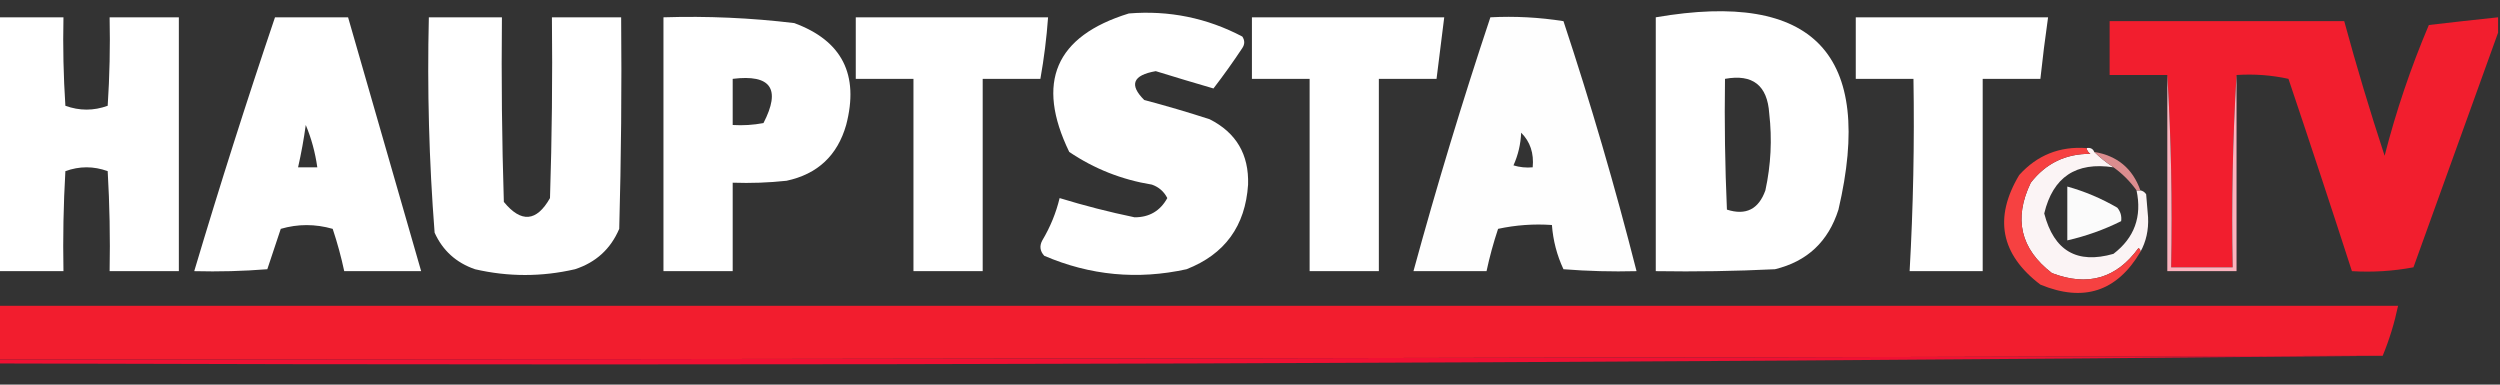 <?xml version="1.0" encoding="UTF-8"?>
<!DOCTYPE svg PUBLIC "-//W3C//DTD SVG 1.1//EN" "http://www.w3.org/Graphics/SVG/1.1/DTD/svg11.dtd">
<svg xmlns="http://www.w3.org/2000/svg" version="1.1" width="650px" height="100px" style="shape-rendering:geometricPrecision; text-rendering:geometricPrecision; image-rendering:optimizeQuality; fill-rule:evenodd; clip-rule:evenodd" xmlns:xlink="http://www.w3.org/1999/xlink">
<rect width="100%" height="100%" fill="#333333" stroke="none"/>
<g><path style="opacity:1" fill="#ffffff" d="M 293.5,3.5 C 303.959,2.658 313.793,4.658 323,9.5C 323.667,10.5 323.667,11.5 323,12.5C 320.623,16.088 318.123,19.588 315.5,23C 310.614,21.582 305.614,20.082 300.5,18.5C 294.523,19.541 293.523,22.041 297.5,26C 303.212,27.511 308.879,29.178 314.5,31C 321.417,34.493 324.75,40.16 324.5,48C 323.791,58.77 318.458,66.103 308.5,70C 295.765,72.796 283.432,71.629 271.5,66.5C 270.386,65.277 270.219,63.944 271,62.5C 273.072,59.029 274.572,55.362 275.5,51.5C 281.892,53.462 288.392,55.128 295,56.5C 298.827,56.504 301.66,54.837 303.5,51.5C 302.636,49.803 301.303,48.637 299.5,48C 291.67,46.726 284.504,43.893 278,39.5C 269.224,21.392 274.391,9.392 293.5,3.5 Z"/></g>
<g><path style="opacity:1" fill="#ffffff" d="M -0.5,4.5 C 5.167,4.5 10.833,4.5 16.5,4.5C 16.334,12.174 16.5,19.841 17,27.5C 20.667,28.833 24.333,28.833 28,27.5C 28.5,19.841 28.666,12.174 28.5,4.5C 34.5,4.5 40.5,4.5 46.5,4.5C 46.5,26.5 46.5,48.5 46.5,70.5C 40.5,70.5 34.5,70.5 28.5,70.5C 28.666,61.827 28.5,53.16 28,44.5C 24.333,43.167 20.667,43.167 17,44.5C 16.5,53.16 16.334,61.827 16.5,70.5C 10.833,70.5 5.167,70.5 -0.5,70.5C -0.5,48.5 -0.5,26.5 -0.5,4.5 Z"/></g>
<g><path style="opacity:1" fill="#ffffff" d="M 71.5,4.5 C 77.833,4.5 84.167,4.5 90.5,4.5C 96.833,26.5 103.167,48.5 109.5,70.5C 102.833,70.5 96.167,70.5 89.5,70.5C 88.708,66.789 87.708,63.122 86.5,59.5C 81.95,58.2 77.45,58.2 73,59.5C 71.824,63.027 70.657,66.527 69.5,70C 63.175,70.499 56.842,70.666 50.5,70.5C 57.102,48.362 64.102,26.362 71.5,4.5 Z M 79.5,32.5 C 80.945,35.937 81.945,39.603 82.5,43.5C 80.833,43.5 79.167,43.5 77.5,43.5C 78.326,39.864 78.992,36.197 79.5,32.5 Z"/></g>
<g><path style="opacity:1" fill="#ffffff" d="M 111.5,4.5 C 117.833,4.5 124.167,4.5 130.5,4.5C 130.333,20.503 130.5,36.504 131,52.5C 135.509,57.994 139.509,57.661 143,51.5C 143.5,35.837 143.667,20.17 143.5,4.5C 149.5,4.5 155.5,4.5 161.5,4.5C 161.667,22.836 161.5,41.17 161,59.5C 158.768,64.731 154.935,68.231 149.5,70C 140.833,72 132.167,72 123.5,70C 118.606,68.314 115.106,65.147 113,60.5C 111.552,41.888 111.052,23.222 111.5,4.5 Z"/></g>
<g><path style="opacity:1" fill="#ffffff" d="M 172.5,4.5 C 183.881,4.144 195.215,4.644 206.5,6C 218.934,10.568 223.434,19.401 220,32.5C 217.732,40.435 212.565,45.269 204.5,47C 199.845,47.499 195.179,47.666 190.5,47.5C 190.5,55.167 190.5,62.833 190.5,70.5C 184.5,70.5 178.5,70.5 172.5,70.5C 172.5,48.5 172.5,26.5 172.5,4.5 Z M 190.5,20.5 C 200.436,19.27 203.103,23.103 198.5,32C 195.854,32.497 193.187,32.664 190.5,32.5C 190.5,28.5 190.5,24.5 190.5,20.5 Z"/></g>
<g><path style="opacity:1" fill="#ffffff" d="M 222.5,4.5 C 239.167,4.5 255.833,4.5 272.5,4.5C 272.113,9.874 271.446,15.207 270.5,20.5C 265.5,20.5 260.5,20.5 255.5,20.5C 255.5,37.167 255.5,53.833 255.5,70.5C 249.5,70.5 243.5,70.5 237.5,70.5C 237.5,53.833 237.5,37.167 237.5,20.5C 232.5,20.5 227.5,20.5 222.5,20.5C 222.5,15.167 222.5,9.833 222.5,4.5 Z"/></g>
<g><path style="opacity:1" fill="#ffffff" d="M 325.5,4.5 C 342.167,4.5 358.833,4.5 375.5,4.5C 374.833,9.833 374.167,15.167 373.5,20.5C 368.5,20.5 363.5,20.5 358.5,20.5C 358.5,37.167 358.5,53.833 358.5,70.5C 352.5,70.5 346.5,70.5 340.5,70.5C 340.5,53.833 340.5,37.167 340.5,20.5C 335.5,20.5 330.5,20.5 325.5,20.5C 325.5,15.167 325.5,9.833 325.5,4.5 Z"/></g>
<g><path style="opacity:1" fill="#fefefe" d="M 387.5,4.5 C 393.868,4.17 400.202,4.504 406.5,5.5C 413.616,26.969 419.949,48.636 425.5,70.5C 419.158,70.666 412.825,70.499 406.5,70C 404.799,66.363 403.799,62.53 403.5,58.5C 398.786,58.173 394.12,58.507 389.5,59.5C 388.292,63.122 387.292,66.789 386.5,70.5C 380.167,70.5 373.833,70.5 367.5,70.5C 373.554,48.335 380.221,26.335 387.5,4.5 Z M 395.5,34.5 C 397.851,36.841 398.851,39.841 398.5,43.5C 396.801,43.66 395.134,43.493 393.5,43C 394.713,40.313 395.38,37.48 395.5,34.5 Z"/></g>
<g><path style="opacity:1" fill="#ffffff" d="M 430.5,4.5 C 471.595,-2.575 487.428,14.091 478,54.5C 475.367,62.802 469.867,67.969 461.5,70C 451.172,70.5 440.839,70.666 430.5,70.5C 430.5,48.5 430.5,26.5 430.5,4.5 Z M 448.5,20.5 C 455.689,19.187 459.522,22.187 460,29.5C 460.774,36.224 460.441,42.89 459,49.5C 457.245,54.414 453.912,56.081 449,54.5C 448.5,43.172 448.333,31.838 448.5,20.5 Z"/></g>
<g><path style="opacity:1" fill="#ffffff" d="M 482.5,4.5 C 499.167,4.5 515.833,4.5 532.5,4.5C 531.74,9.82 531.073,15.153 530.5,20.5C 525.5,20.5 520.5,20.5 515.5,20.5C 515.5,37.167 515.5,53.833 515.5,70.5C 509.167,70.5 502.833,70.5 496.5,70.5C 497.441,53.861 497.775,37.195 497.5,20.5C 492.5,20.5 487.5,20.5 482.5,20.5C 482.5,15.167 482.5,9.833 482.5,4.5 Z"/></g>
<g><path style="opacity:1" fill="#f21e2e" d="M 649.5,4.5 C 649.5,5.833 649.5,7.167 649.5,8.5C 642.197,28.735 634.863,49.068 627.5,69.5C 622.208,70.495 616.875,70.828 611.5,70.5C 606.111,53.832 600.611,37.165 595,20.5C 590.599,19.533 586.099,19.2 581.5,19.5C 580.503,35.992 580.17,52.658 580.5,69.5C 575.167,69.5 569.833,69.5 564.5,69.5C 564.83,52.658 564.497,35.992 563.5,19.5C 558.5,19.5 553.5,19.5 548.5,19.5C 548.5,14.833 548.5,10.167 548.5,5.5C 568.833,5.5 589.167,5.5 609.5,5.5C 612.69,17.238 616.19,28.905 620,40.5C 622.979,28.876 626.812,17.542 631.5,6.5C 637.552,5.794 643.552,5.127 649.5,4.5 Z"/></g>
<g><path style="opacity:1" fill="#fcb3be" d="M 563.5,19.5 C 564.497,35.992 564.83,52.658 564.5,69.5C 569.833,69.5 575.167,69.5 580.5,69.5C 580.17,52.658 580.503,35.992 581.5,19.5C 581.5,36.5 581.5,53.5 581.5,70.5C 575.5,70.5 569.5,70.5 563.5,70.5C 563.5,53.5 563.5,36.5 563.5,19.5 Z"/></g>
<g><path style="opacity:1" fill="#fbf4f5" d="M 542.5,38.5 C 543.492,38.328 544.158,38.662 544.5,39.5C 546.007,40.975 547.673,42.309 549.5,43.5C 539.771,42.025 533.771,46.025 531.5,55.5C 534.02,65.217 540.02,68.717 549.5,66C 554.949,61.831 556.949,56.331 555.5,49.5C 555.833,49.5 556.167,49.5 556.5,49.5C 557.117,49.611 557.617,49.944 558,50.5C 558.167,52.5 558.333,54.5 558.5,56.5C 558.657,59.814 557.991,62.814 556.5,65.5C 556.565,65.062 556.399,64.728 556,64.5C 550.282,72.401 542.782,74.568 533.5,71C 525.315,64.711 523.481,56.878 528,47.5C 531.927,42.453 537.094,39.953 543.5,40C 542.944,39.617 542.611,39.117 542.5,38.5 Z"/></g>
<g><path style="opacity:1" fill="#dc8d8f" d="M 544.5,39.5 C 550.5,40.492 554.5,43.825 556.5,49.5C 556.167,49.5 555.833,49.5 555.5,49.5C 553.833,47.167 551.833,45.167 549.5,43.5C 547.673,42.309 546.007,40.975 544.5,39.5 Z"/></g>
<g><path style="opacity:1" fill="#fbfbfb" d="M 537.5,48.5 C 542.032,49.763 546.365,51.596 550.5,54C 551.337,55.011 551.67,56.178 551.5,57.5C 547.063,59.715 542.396,61.381 537.5,62.5C 537.5,57.833 537.5,53.167 537.5,48.5 Z"/></g>
<g><path style="opacity:1" fill="#f64141" d="M 542.5,38.5 C 542.611,39.117 542.944,39.617 543.5,40C 537.094,39.953 531.927,42.453 528,47.5C 523.481,56.878 525.315,64.711 533.5,71C 542.782,74.568 550.282,72.401 556,64.5C 556.399,64.728 556.565,65.062 556.5,65.5C 550.396,75.812 541.729,78.645 530.5,74C 520.161,66.145 518.328,56.645 525,45.5C 529.675,40.329 535.509,37.996 542.5,38.5 Z"/></g>
<g><path style="opacity:1" fill="#f21d2e" d="M -0.5,79.5 C 207.5,79.5 415.5,79.5 623.5,79.5C 622.565,83.969 621.232,88.303 619.5,92.5C 412.147,93.071 205.481,93.404 -0.5,93.5C -0.5,88.833 -0.5,84.167 -0.5,79.5 Z"/></g>
<g><path style="opacity:1" fill="#f11033" d="M 619.5,92.5 C 413.169,94.499 206.503,95.166 -0.5,94.5C -0.5,94.167 -0.5,93.833 -0.5,93.5C 205.481,93.404 412.147,93.071 619.5,92.5 Z"/></g>
</svg>
